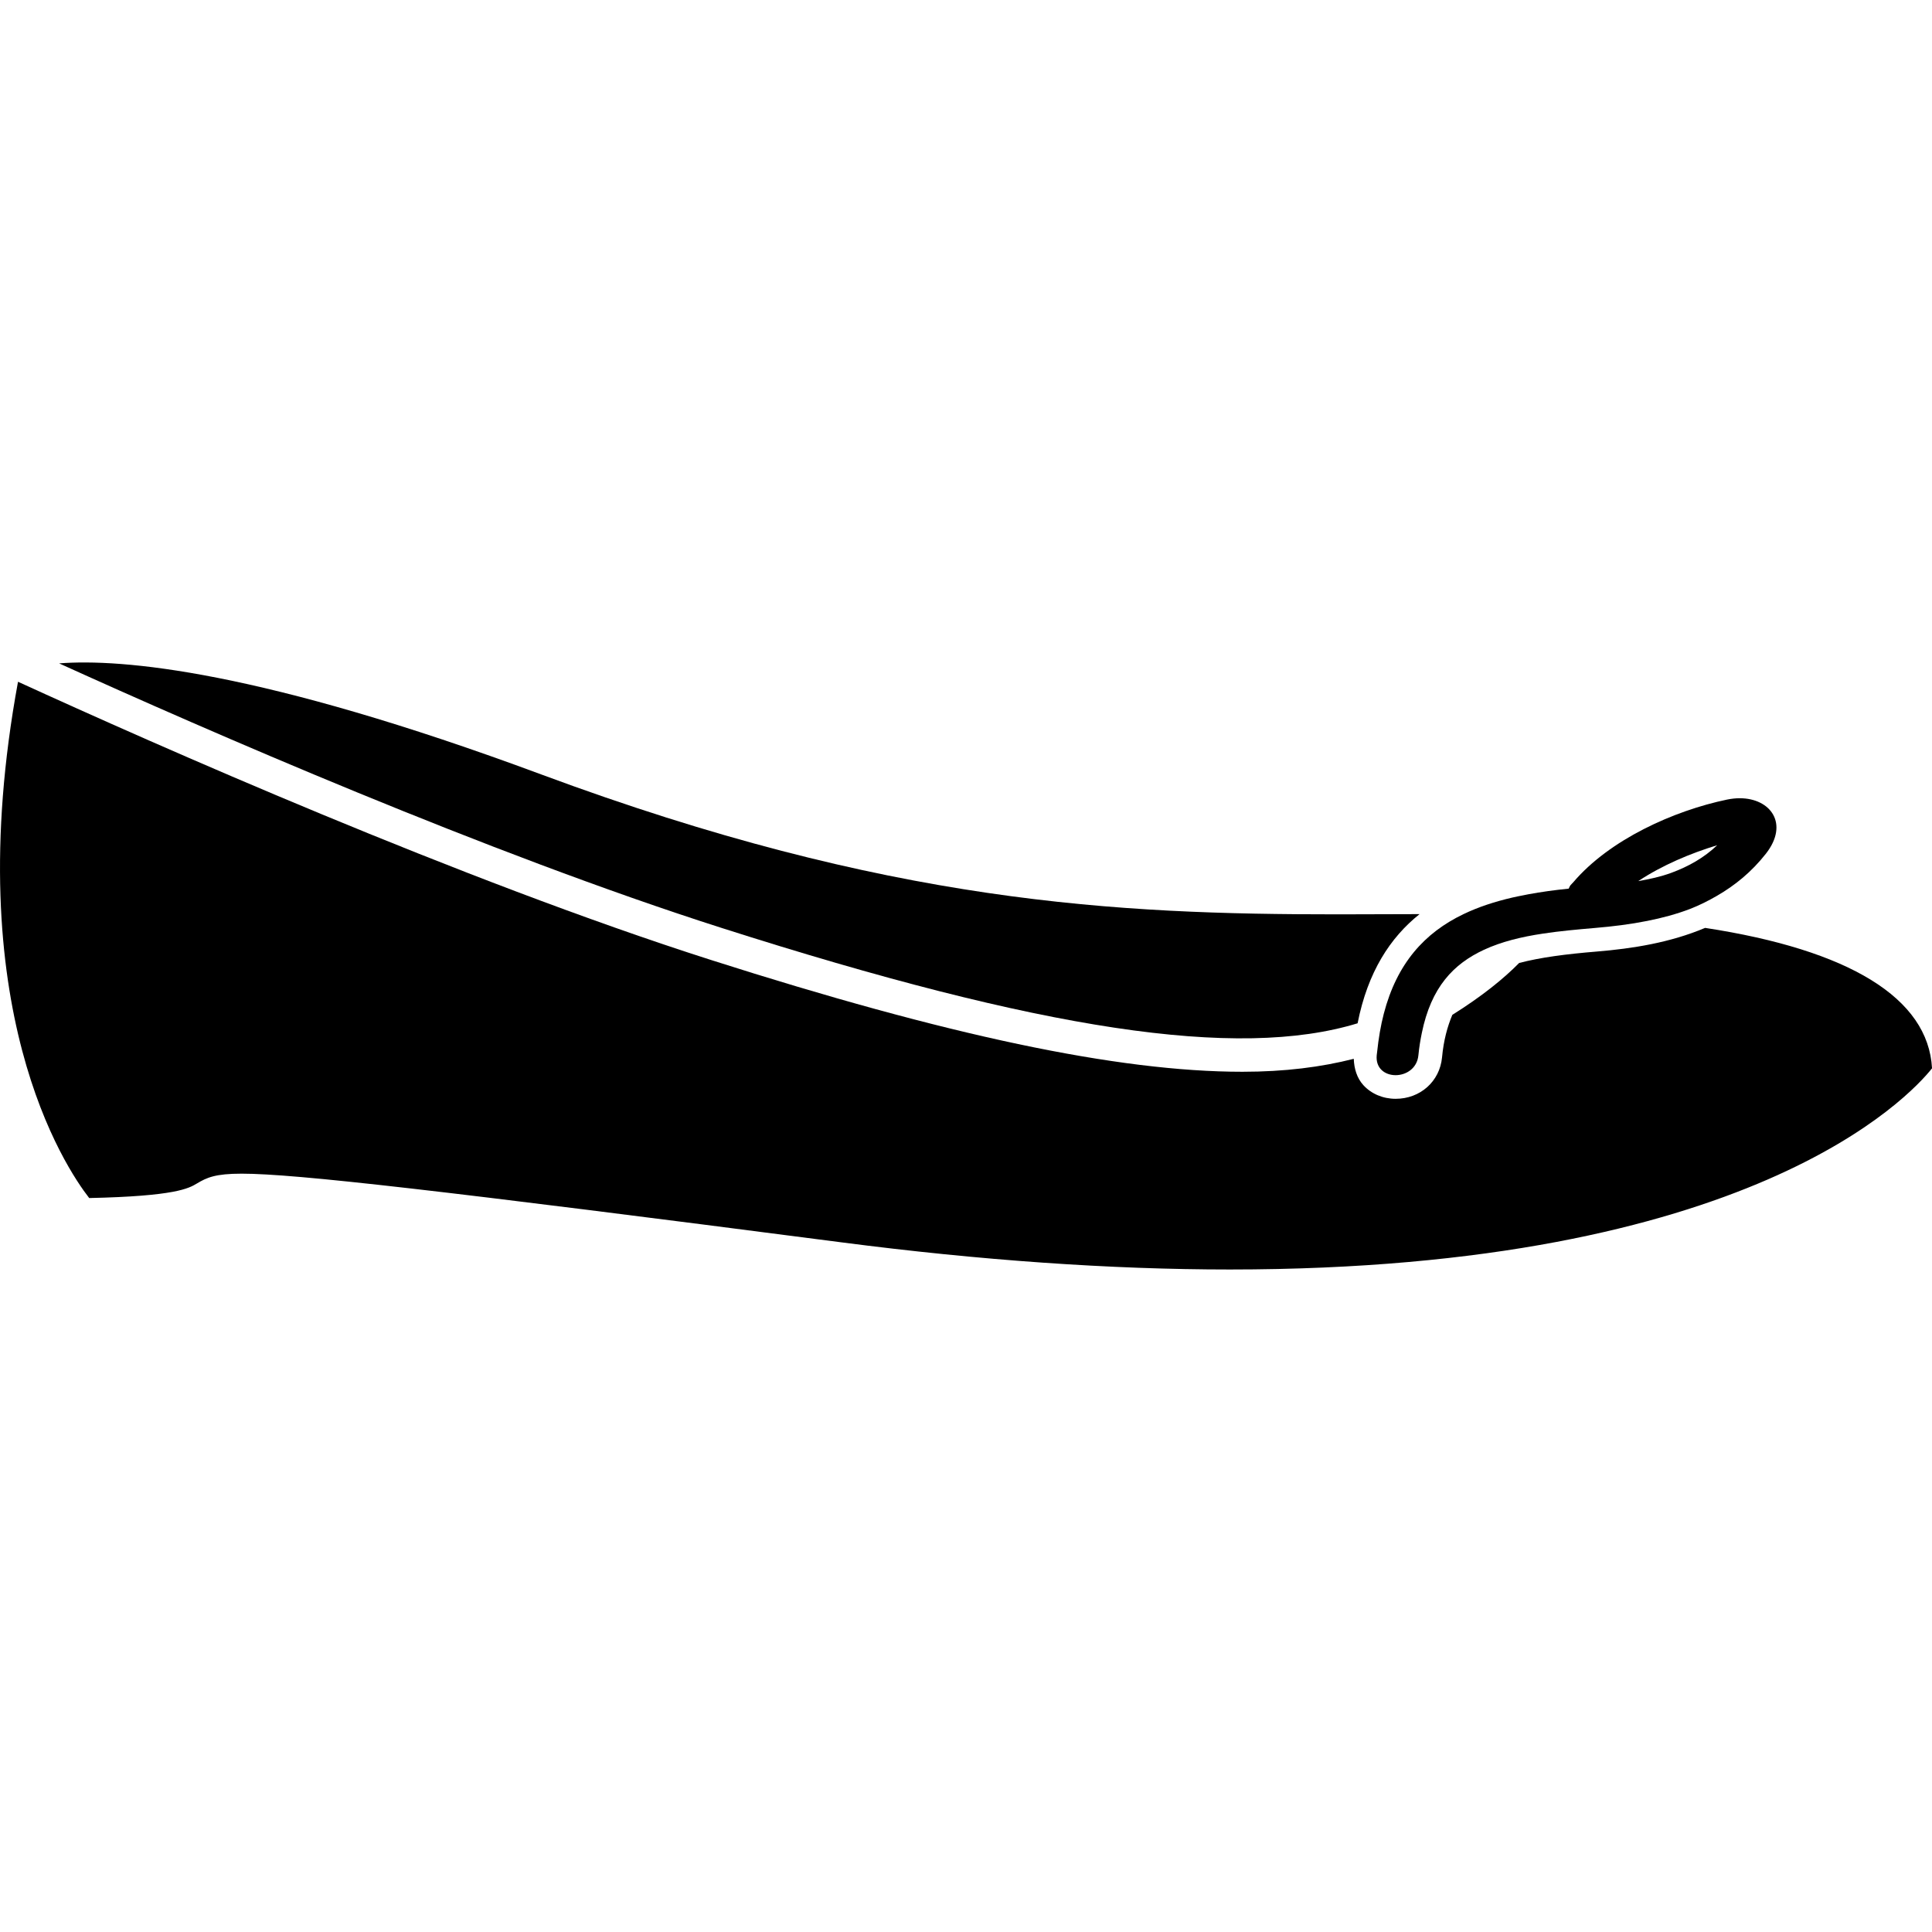 <?xml version="1.0" encoding="iso-8859-1"?>
<!-- Generator: Adobe Illustrator 16.0.0, SVG Export Plug-In . SVG Version: 6.00 Build 0)  -->
<!DOCTYPE svg PUBLIC "-//W3C//DTD SVG 1.1//EN" "http://www.w3.org/Graphics/SVG/1.1/DTD/svg11.dtd">
<svg version="1.1" id="Capa_1" xmlns="http://www.w3.org/2000/svg" xmlns:xlink="http://www.w3.org/1999/xlink" x="0px" y="0px"
	 width="59.514px" height="59.515px" viewBox="0 0 59.514 59.515" style="enable-background:new 0 0 59.514 59.515;"
	 xml:space="preserve">
<g>
	<g>
		<path d="M22.224,28.583c9.862,3.15,15.894,4.07,19.596,2.939c0.312-1.581,1.004-2.642,1.909-3.363l-2.51,0.007
			c-6.815,0-13.821-0.329-24.544-4.309c-8.687-3.224-12.942-3.57-14.854-3.422C6.317,22.476,15.033,26.286,22.224,28.583z"/>
		<path d="M2.748,36.905c2.661-0.057,3.069-0.3,3.317-0.448c0.305-0.183,0.567-0.303,1.379-0.303c1.643,0,6.131,0.515,18.472,2.115
			c4.28,0.556,8.307,0.837,11.967,0.837c16.031,0,20.938-5.325,21.632-6.197c-0.117-2.167-2.555-3.648-6.99-4.326
			c-1.083,0.457-2.243,0.638-3.33,0.728c-0.958,0.079-1.742,0.181-2.399,0.353c-0.473,0.481-1.139,1.022-2.058,1.598
			c-0.152,0.364-0.268,0.782-0.317,1.311c-0.07,0.739-0.671,1.275-1.429,1.275c-0.389,0-0.75-0.152-0.994-0.42
			c-0.198-0.218-0.285-0.506-0.296-0.812c-1.001,0.255-2.125,0.399-3.428,0.399c-3.851,0-9.117-1.127-16.367-3.442
			c-7.713-2.463-17.153-6.651-21.352-8.572C-1.294,31.028,2.012,35.962,2.748,36.905z"/>
		<path d="M42.42,32.417c-0.003,0.03-0.008,0.058-0.011,0.087c-0.039,0.412,0.261,0.616,0.582,0.616s0.664-0.206,0.702-0.616
			c0.024-0.248,0.062-0.476,0.107-0.692c0.142-0.691,0.383-1.229,0.715-1.644c0.321-0.404,0.729-0.693,1.196-0.91
			c0.534-0.248,1.149-0.399,1.826-0.5c0.503-0.076,1.038-0.125,1.596-0.173c0.551-0.046,1.09-0.113,1.61-0.217
			c0.455-0.09,0.897-0.208,1.318-0.369c0.289-0.112,0.564-0.251,0.832-0.406c0.553-0.32,1.062-0.733,1.504-1.295
			c0.724-0.924,0.144-1.709-0.807-1.709c-0.123,0-0.253,0.014-0.387,0.041c-1.65,0.344-3.621,1.233-4.74,2.548
			c-0.027,0.031-0.06,0.06-0.086,0.092c-0.027,0.034-0.035,0.07-0.055,0.104c-0.435,0.044-0.85,0.101-1.244,0.174
			c-0.044,0.008-0.085,0.018-0.129,0.026c-0.12,0.023-0.239,0.046-0.355,0.073c-0.55,0.127-1.056,0.293-1.512,0.512
			c-1.196,0.574-2.05,1.512-2.455,3.067C42.533,31.587,42.465,31.985,42.42,32.417z M52.898,26.036
			c-0.407,0.387-0.878,0.652-1.409,0.849c-0.331,0.122-0.676,0.197-1.024,0.257C51.21,26.648,52.078,26.286,52.898,26.036z"/>
	</g>
</g>
<g>
</g>
<g>
</g>
<g>
</g>
<g>
</g>
<g>
</g>
<g>
</g>
<g>
</g>
<g>
</g>
<g>
</g>
<g>
</g>
<g>
</g>
<g>
</g>
<g>
</g>
<g>
</g>
<g>
</g>
</svg>
